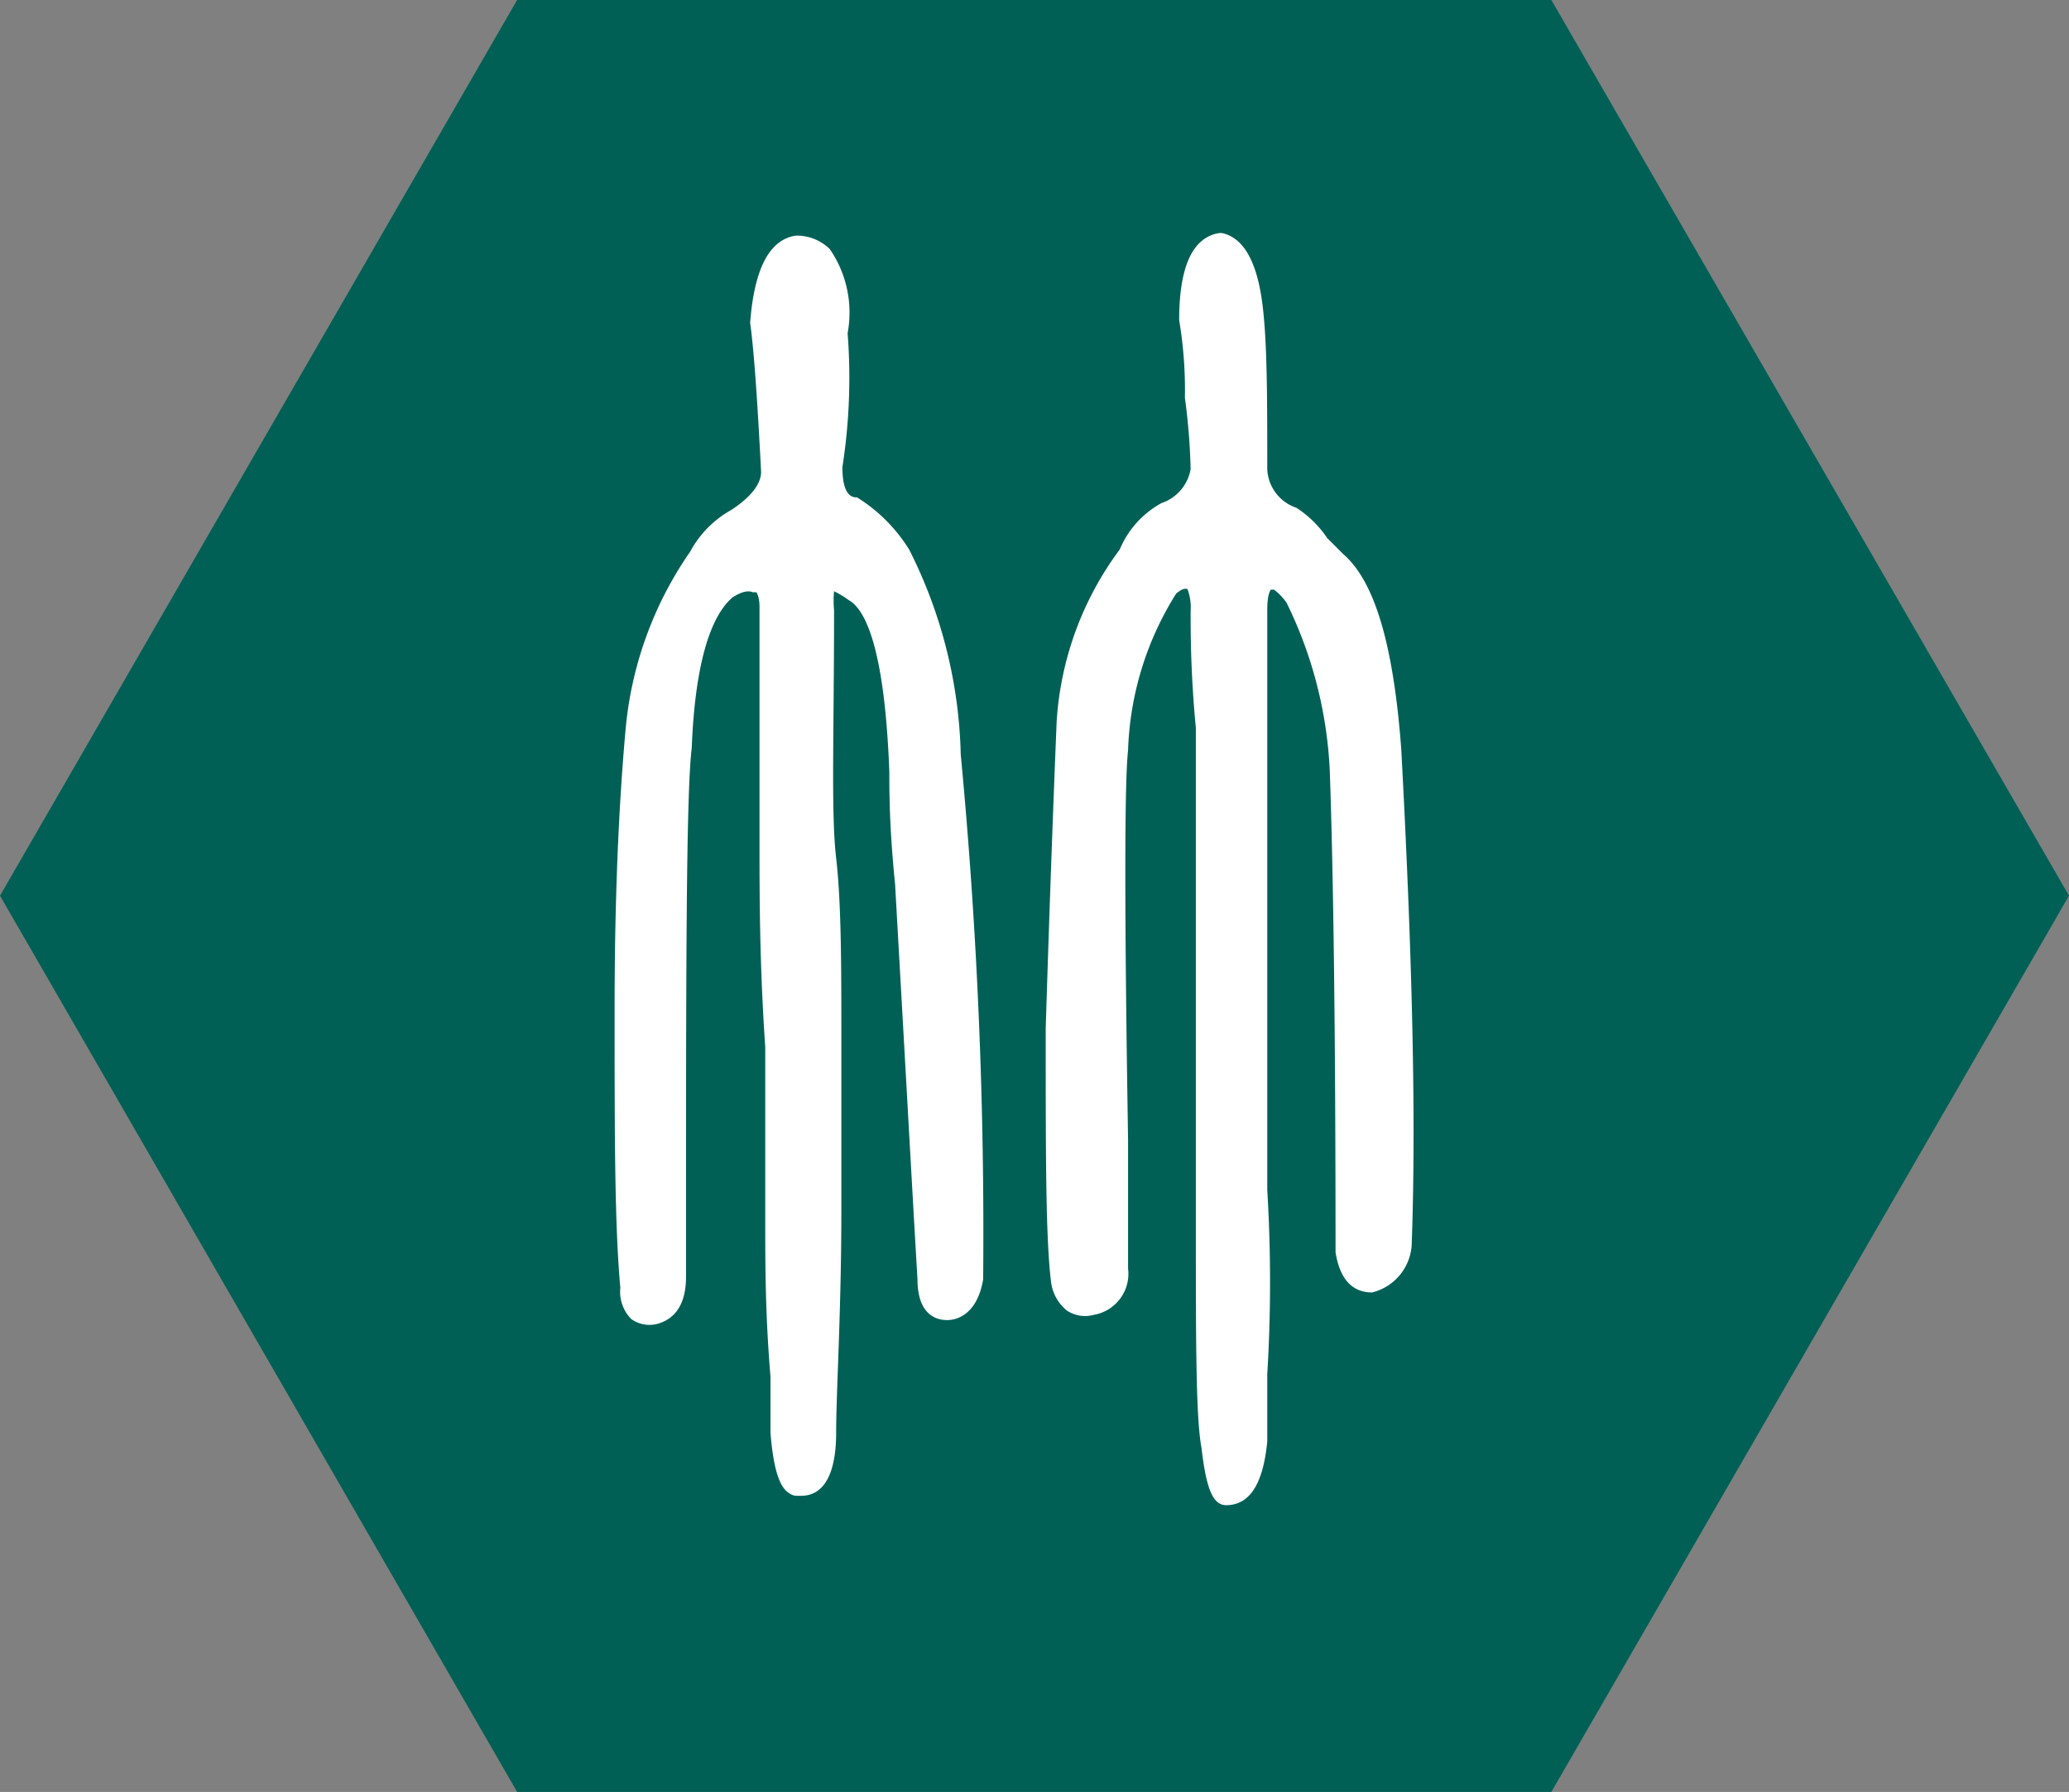 <svg xmlns="http://www.w3.org/2000/svg" viewBox="0 0 39.69 34.37"><rect x="0" y="0" width="39.69" height="34.37" fill="#808080" stroke="none"/><defs><style>.cls-1{fill:#006056;}.cls-2{fill:#fff;}</style></defs><title>hex_zhu</title><g id="图层_2" data-name="图层 2"><g id="图层_1-2" data-name="图层 1"><polygon class="cls-1" points="9.92 34.37 29.76 34.37 39.69 17.18 29.76 0 9.92 0 0 17.18 9.92 34.37"/><path class="cls-2" d="M17.44,10.54a3.1,3.1,0,0,0-1-1l0,0h0c-.07,0-.28,0-.28-.58a11.13,11.13,0,0,0,.1-2.57,2.15,2.15,0,0,0-.34-1.61.9.9,0,0,0-.66-.26h0c-.5.08-.79.63-.87,1.67.07.5.14,1.47.21,2.86,0,.23-.19.48-.57.73a2,2,0,0,0-.79.8A7.09,7.09,0,0,0,12,14c-.14,1.55-.21,3.36-.21,5.36,0,2.39,0,4.14.11,5.34a.74.74,0,0,0,.21.6.6.6,0,0,0,.51.09c.24-.07.54-.27.54-.9,0-5.9,0-9.22.11-10.15.06-1.52.33-2.49.78-2.88.17-.11.3-.14.39-.1l.07,0s.06.08.06.28v4.6c0,.93,0,2.23.11,3.85v3.42c0,.72,0,1.7.1,2.89v1.08c.07.87.23,1.08.36,1.16a.24.24,0,0,0,.16.05h.07c.44,0,.67-.43.67-1.21s.1-2.32.1-4.29V20c0-1.48,0-2.67-.1-3.54S16,14.11,16,11.7a2,2,0,0,1,0-.36,1.84,1.84,0,0,1,.28.17c.31.17.69.89.78,3.29,0,.36,0,1.08.11,2.15.21,3.7.35,6.24.43,7.58,0,.69.36.79.57.79s.58-.13.69-.78a97.24,97.24,0,0,0-.43-10.07A9.15,9.15,0,0,0,17.44,10.54Z"/><path class="cls-2" d="M26.88,14.36c-.15-2-.51-3.21-1.11-3.73l-.31-.31a2.08,2.08,0,0,0-.59-.58A.82.82,0,0,1,24.31,9c0-1.41,0-2.49-.1-3.22s-.34-1.22-.77-1.31h-.05c-.51.08-.77.64-.77,1.67a8.09,8.09,0,0,1,.11,1.49A12.16,12.16,0,0,1,22.84,9a.84.84,0,0,1-.56.65,1.81,1.81,0,0,0-.8.89,6.16,6.16,0,0,0-1.21,3.3q-.11,2.67-.21,5.89c0,2.45,0,4,.1,4.84a.84.84,0,0,0,.31.57.63.63,0,0,0,.51.08.8.8,0,0,0,.66-.89V21.85c-.07-4.32-.07-6.83,0-7.46a6,6,0,0,1,.92-3c.1-.09.17-.11.22-.09a1,1,0,0,1,.06.42c0,.43,0,1.19.1,2.24v9.41c0,2.39,0,3.83.11,4.41.09.78.22,1.09.47,1.09.45,0,.71-.4.79-1.22V26.36a29.3,29.3,0,0,0,0-3.54V11.7c0-.33.07-.39.07-.39h.06a1.1,1.1,0,0,1,.24.25,8.14,8.14,0,0,1,.83,3.24c.07,2,.11,5.06.11,9.22.1.63.42.77.7.77h0a1,1,0,0,0,.76-.9C27.17,21.47,27.09,18.26,26.88,14.36Z"/></g></g></svg>